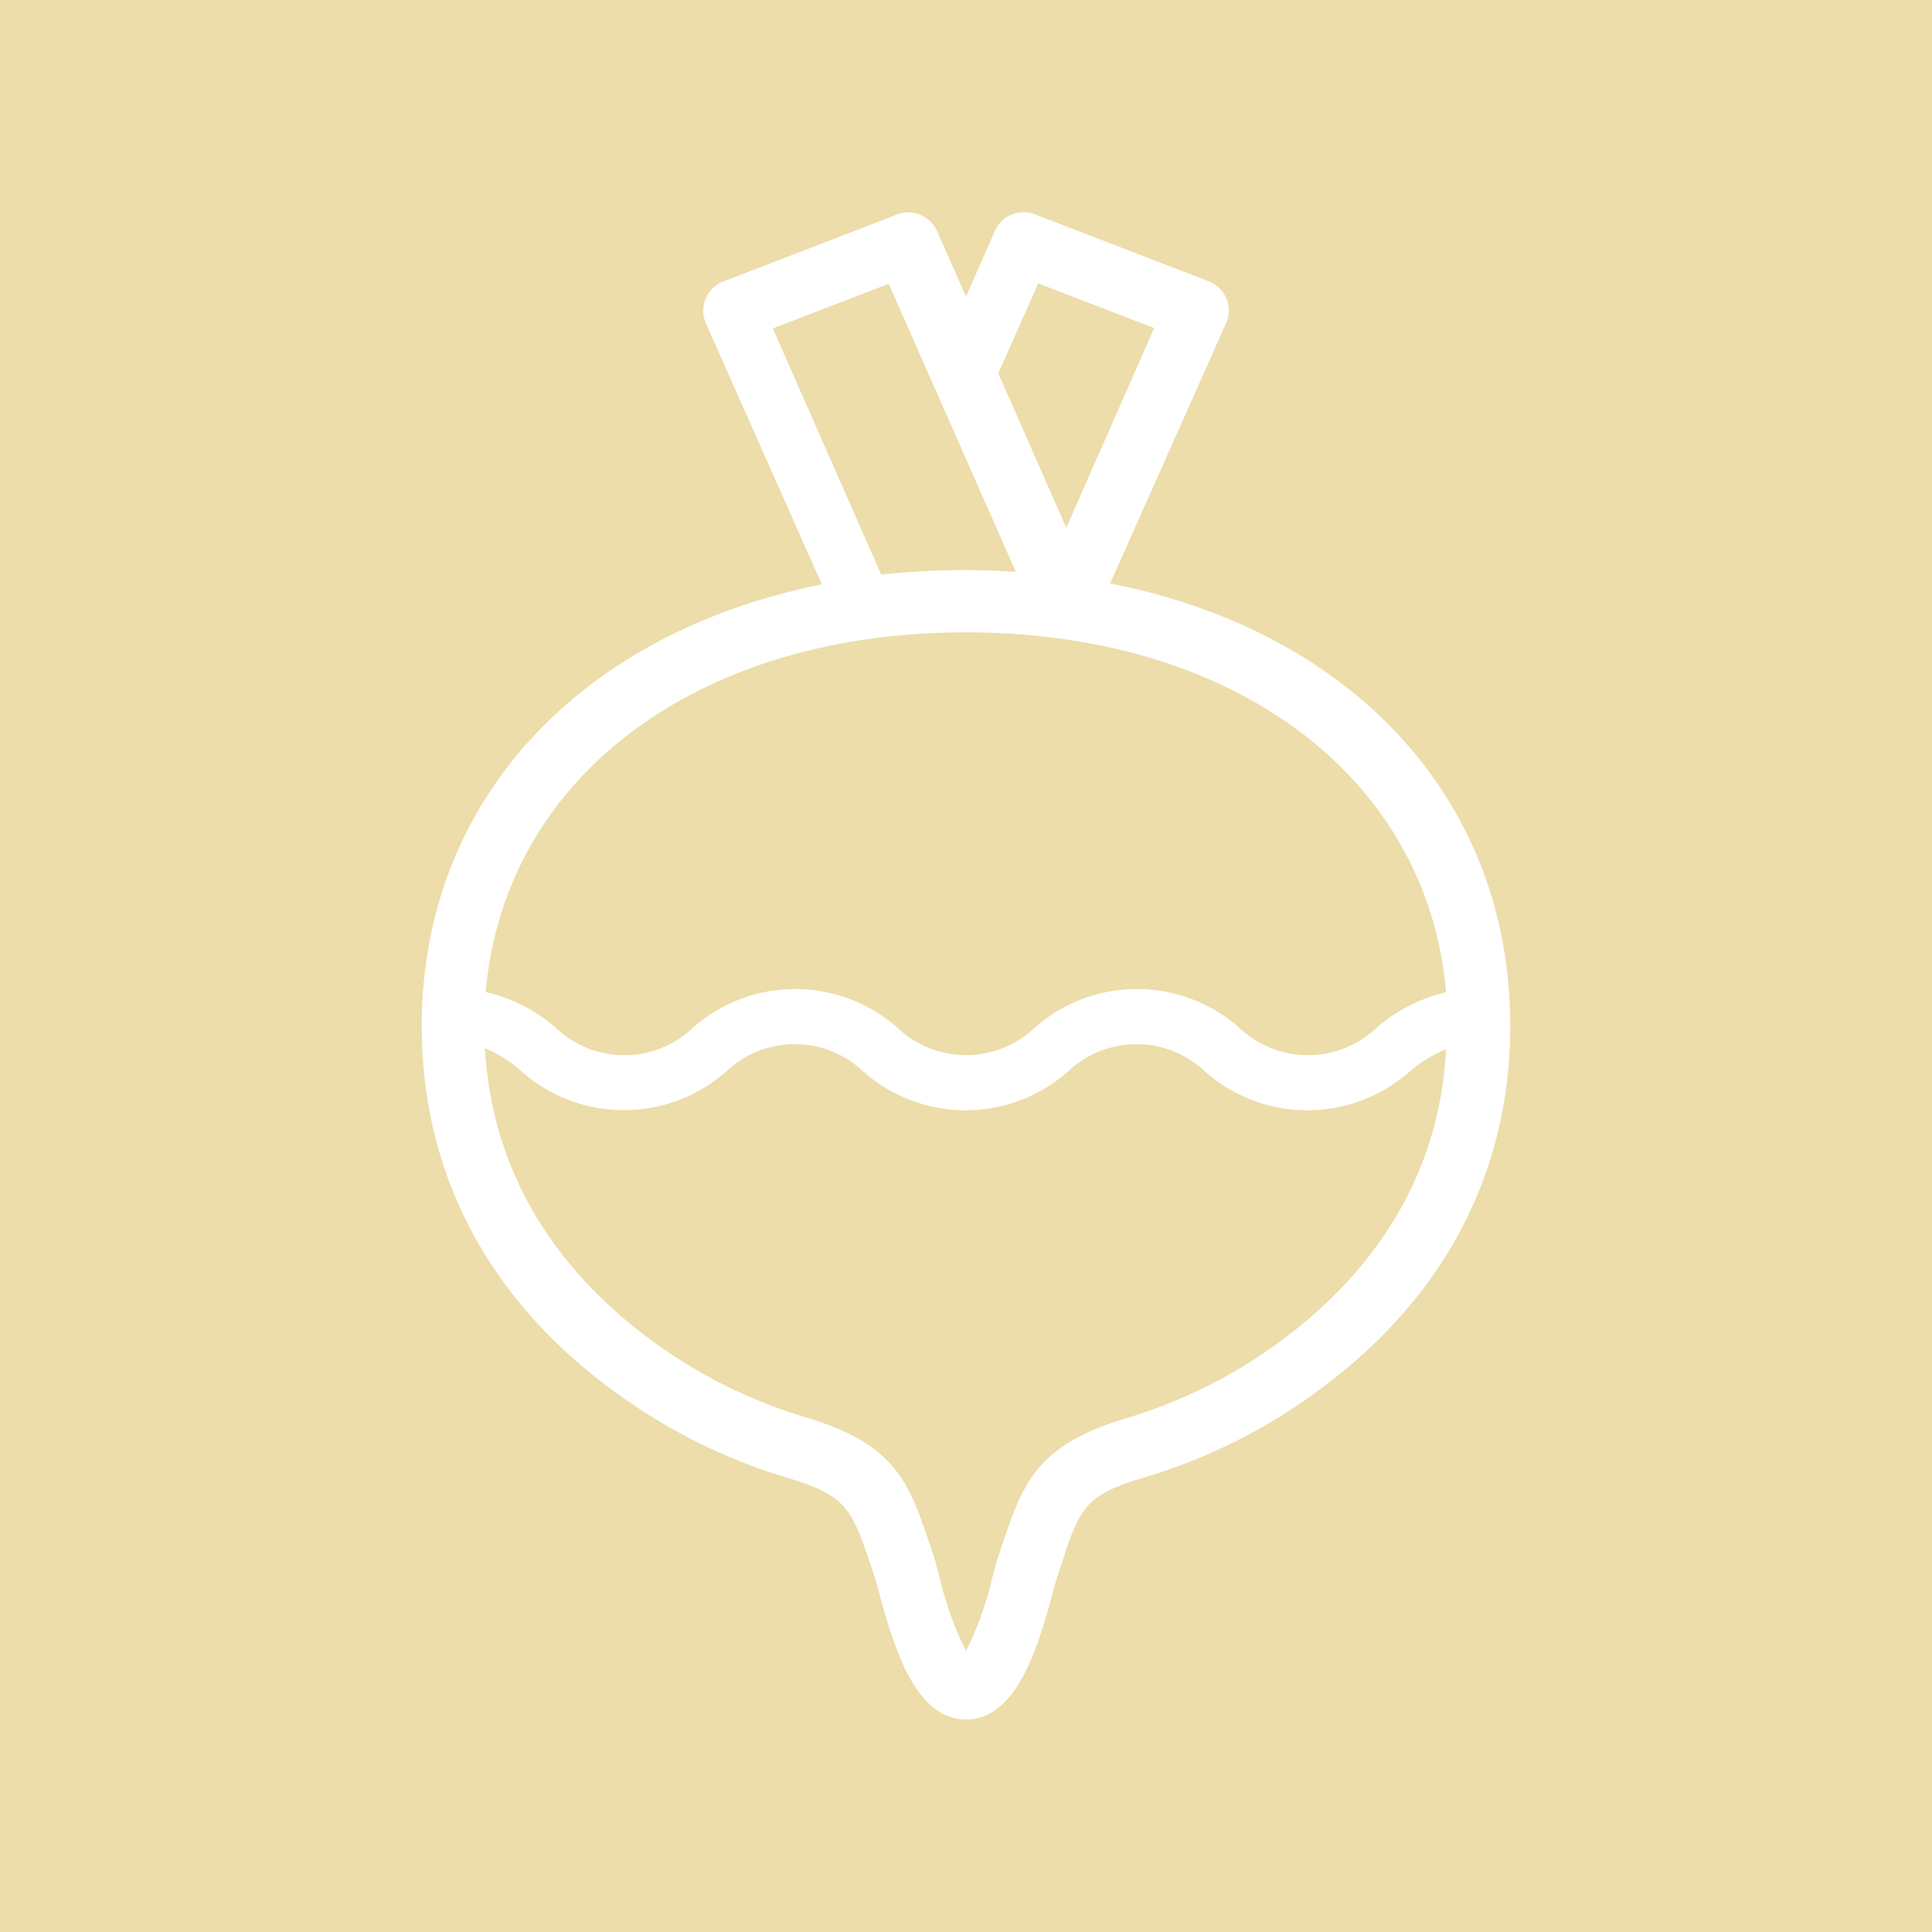 <svg xmlns="http://www.w3.org/2000/svg" viewBox="0 0 100 100"><defs><style>.cls-1{fill:#ecddaa;}.cls-2{fill:#fff;}</style></defs><title>turnip_icon</title><g id="Layer_2" data-name="Layer 2"><g id="Layer_2-2" data-name="Layer 2"><rect class="cls-1" width="100" height="100"/><path class="cls-2" d="M57.46,30.2l6-13.47a1.62,1.62,0,0,0-.9-2.17l-9-3.47a1.62,1.62,0,0,0-2.06.86l-1.5,3.4-1.5-3.39a1.62,1.62,0,0,0-2.06-.86l-9,3.47a1.62,1.62,0,0,0-.9,2.17l6,13.51C30,32.76,21.83,41.46,21.83,53.1c0,8.38,4.12,15.38,11.92,20.24a29.1,29.1,0,0,0,7.07,3.17c3,.92,3.26,1.55,4.29,4.63l.16.49c.06.17.13.44.22.77C46.21,85,47.29,89,50,89h0c2.71,0,3.79-4,4.51-6.63.09-.33.16-.6.22-.77l.16-.49c1-3.07,1.24-3.71,4.28-4.62a29.18,29.18,0,0,0,7.08-3.17c7.8-4.87,11.92-11.87,11.92-20.24C78.17,41.4,70,32.66,57.46,30.2ZM53.74,14.67l6,2.31L55.19,27.32l-3.52-8ZM40,17l6-2.31,6.58,14.91c-.87-.06-1.74-.09-2.64-.09a40,40,0,0,0-4.33.23ZM50,32.73c14,0,23.9,7.58,24.85,18.63a8.37,8.37,0,0,0-3.6,1.84,5.16,5.16,0,0,1-7.1,0,8,8,0,0,0-10.6,0,5.15,5.15,0,0,1-7.09,0,8,8,0,0,0-10.6,0,5.14,5.14,0,0,1-7.09,0,8.33,8.33,0,0,0-3.63-1.85C26.1,40.3,36,32.73,50,32.73ZM64.54,70.6a25.93,25.93,0,0,1-6.29,2.82c-4.65,1.4-5.32,3.39-6.43,6.7l-.16.48c-.07.21-.16.54-.27.95A17.66,17.66,0,0,1,50,85.46a17.67,17.67,0,0,1-1.39-3.91c-.11-.41-.2-.75-.28-1l-.16-.48c-1.11-3.31-1.77-5.3-6.43-6.7a25.85,25.85,0,0,1-6.29-2.82c-4.53-2.83-9.87-7.92-10.35-16.3A6.58,6.58,0,0,1,27,55.46a8,8,0,0,0,10.59,0,5.15,5.15,0,0,1,7.09,0,8,8,0,0,0,10.6,0,5.15,5.15,0,0,1,7.09,0,8,8,0,0,0,10.6,0,6.72,6.72,0,0,1,1.88-1.15C74.41,62.68,69.06,67.77,64.54,70.6Z"/></g></g></svg>